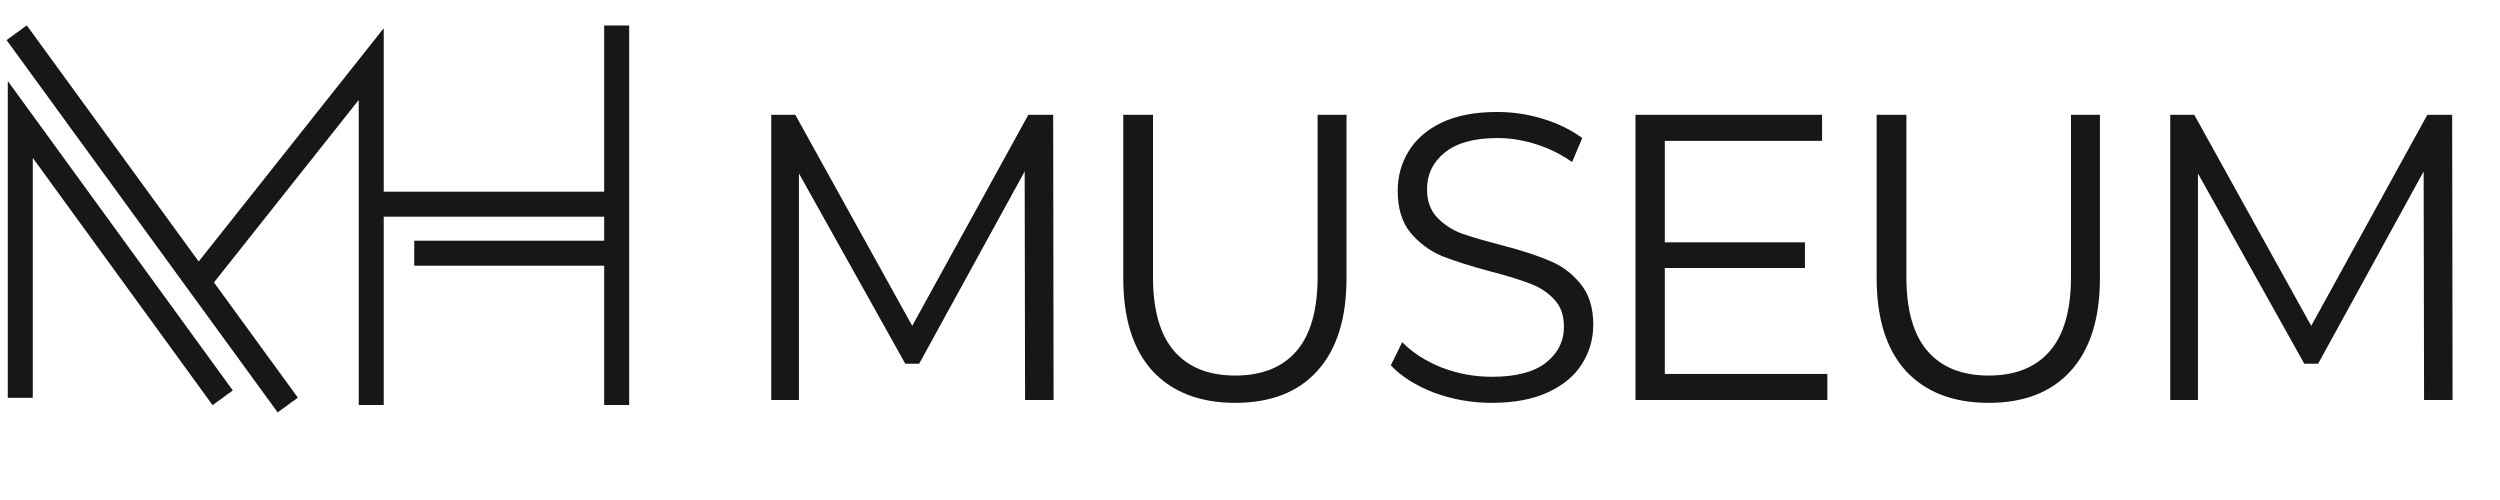<svg width="150" height="30" viewBox="0 0 150 30" fill="none" xmlns="http://www.w3.org/2000/svg">
<path d="M1.217 23.867V7.168L13.362 23.867" stroke="#171717" stroke-width="1.5"/>
<path d="M1 1.963L11.896 16.927M17.266 24.301L11.896 16.927M11.896 16.927L22.274 3.845C22.274 3.845 22.274 22.665 22.274 24.301" stroke="#171717" stroke-width="1.5"/>
<path d="M37.001 1.529V12.251M37.001 24.301V12.251M22.47 12.251H29.736H37.001" stroke="#171717" stroke-width="1.5"/>
<path d="M24.855 15.192H37" stroke="#171717" stroke-width="1.5"/>
<path d="M61.48 10.287L55.149 21.824H54.318L47.938 10.409V24H46.275V6.889H47.718L54.733 19.551L61.7 6.889H63.191L63.215 24H61.504L61.48 10.287ZM74.118 24.171C72 24.171 70.346 23.536 69.156 22.264C67.983 20.977 67.396 19.119 67.396 16.691V6.889H69.18V16.618C69.18 18.606 69.604 20.089 70.451 21.067C71.299 22.044 72.521 22.533 74.118 22.533C75.715 22.533 76.937 22.044 77.785 21.067C78.632 20.089 79.056 18.606 79.056 16.618V6.889H80.791V16.691C80.791 19.119 80.205 20.977 79.031 22.264C77.874 23.536 76.237 24.171 74.118 24.171ZM89.509 24.171C88.303 24.171 87.146 23.967 86.038 23.56C84.946 23.136 84.083 22.59 83.447 21.922L84.132 20.529C84.735 21.148 85.517 21.653 86.478 22.044C87.456 22.419 88.466 22.607 89.509 22.607C90.944 22.607 92.019 22.33 92.736 21.776C93.469 21.205 93.836 20.48 93.836 19.6C93.836 18.916 93.641 18.37 93.249 17.962C92.858 17.538 92.369 17.221 91.783 17.009C91.196 16.781 90.397 16.536 89.387 16.276C88.181 15.95 87.212 15.64 86.478 15.347C85.761 15.037 85.142 14.573 84.621 13.953C84.115 13.334 83.863 12.495 83.863 11.436C83.863 10.572 84.083 9.781 84.523 9.064C84.963 8.347 85.623 7.777 86.503 7.353C87.399 6.93 88.507 6.718 89.827 6.718C90.772 6.718 91.693 6.856 92.589 7.133C93.486 7.41 94.268 7.793 94.936 8.282L94.325 9.724C93.657 9.252 92.932 8.893 92.149 8.649C91.367 8.404 90.601 8.282 89.852 8.282C88.45 8.282 87.391 8.576 86.674 9.162C85.973 9.733 85.623 10.466 85.623 11.362C85.623 12.047 85.818 12.601 86.209 13.024C86.6 13.448 87.089 13.774 87.676 14.002C88.279 14.214 89.086 14.45 90.096 14.711C91.286 15.021 92.239 15.33 92.956 15.64C93.689 15.933 94.309 16.39 94.814 17.009C95.335 17.628 95.596 18.451 95.596 19.478C95.596 20.341 95.368 21.132 94.912 21.849C94.472 22.55 93.795 23.112 92.883 23.536C91.97 23.959 90.846 24.171 89.509 24.171ZM109.642 24H98.128V6.889H109.324V8.453H99.888V14.54H108.297V16.08H99.888V22.436H109.642V24ZM119.321 24.171C117.203 24.171 115.549 23.536 114.359 22.264C113.186 20.977 112.599 19.119 112.599 16.691V6.889H114.384V16.618C114.384 18.606 114.807 20.089 115.655 21.067C116.502 22.044 117.724 22.533 119.321 22.533C120.918 22.533 122.141 22.044 122.988 21.067C123.835 20.089 124.259 18.606 124.259 16.618V6.889H125.995V16.691C125.995 19.119 125.408 20.977 124.235 22.264C123.078 23.536 121.44 24.171 119.321 24.171ZM145.419 10.287L139.088 21.824H138.257L131.877 10.409V24H130.215V6.889H131.657L138.673 19.551L145.639 6.889H147.13L147.155 24H145.444L145.419 10.287Z" fill="#171717"/>
</svg>
